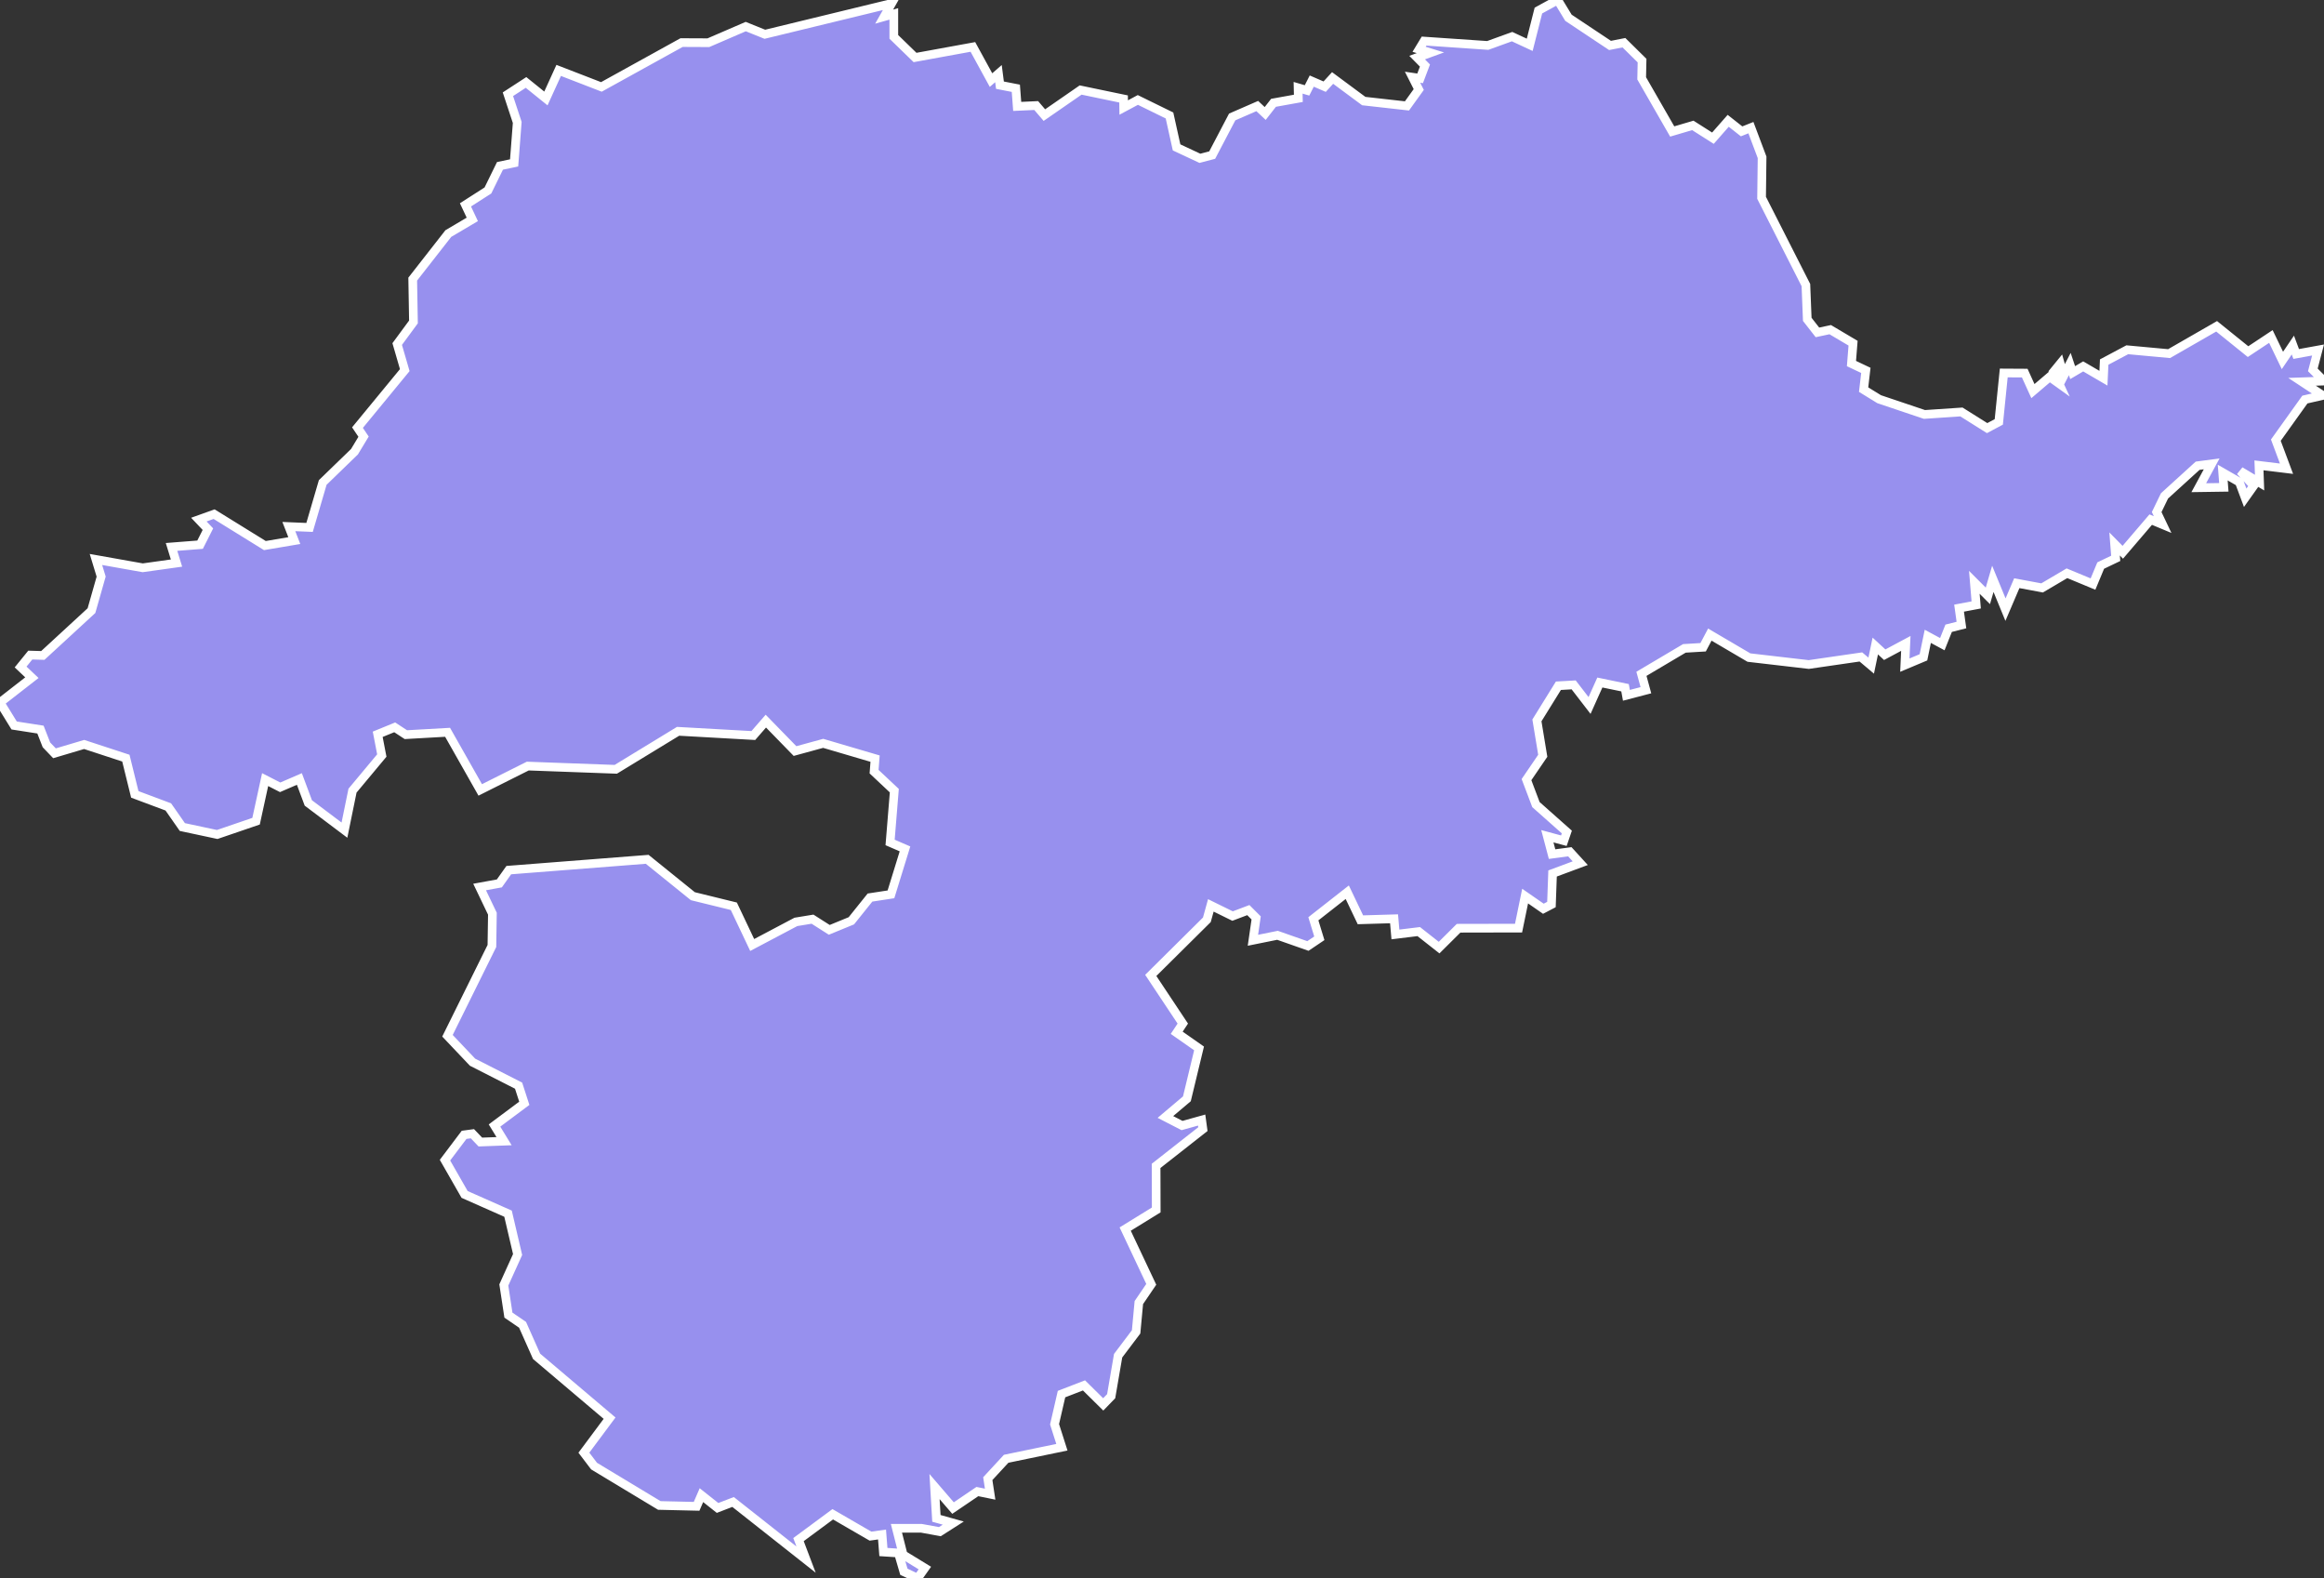 <svg xmlns="http://www.w3.org/2000/svg" viewBox="355.552 0.334 187.23 127.11" width="187.23" height="127.11">
            <rect x="355.552" y="0.334" width="187.23" height="127.11" fill="#333333" stroke="none"/>
            <path 
                d="m 481.042,0.334 0.87,1.43 3.35,2.23 1.12,-0.22 1.46,1.44 -0.03,1.43 2.46,4.28 1.66,-0.49 1.62,1.03 1.23,-1.4 1.08,0.85 0.75,-0.3 0.9,2.39 -0.04,3.26 3.57,7.03 0.11,2.76 0.82,1.05 1.03,-0.22 1.84,1.09 -0.13,1.64 1.16,0.55 -0.18,1.55 1.25,0.77 3.65,1.23 2.98,-0.2 2.07,1.3 0.94,-0.5 0.4,-3.94 1.69,0.01 0.66,1.45 1.35,-1.15 0.74,0.53 -0.43,-0.93 0.54,-0.66 0.28,0.98 0.49,-0.95 0.23,0.69 0.85,-0.5 1.63,0.95 0.06,-1.3 1.86,-0.99 3.37,0.31 3.83,-2.2 2.53,2.04 1.84,-1.22 0.93,1.93 0.84,-1.24 0.27,0.72 1.76,-0.32 0,0 -0.42,1.6 0.9,0.9 -1.77,0.06 1.67,1.1 -1.44,0.33 -2.34,3.27 0.86,2.3 -2.22,-0.27 0.05,1.39 -1.56,-0.93 1.09,1.18 -0.69,0.97 -0.47,-1.26 -1.34,-0.77 0.09,1.19 -2.02,0.03 1.04,-1.92 -1.13,0.15 -2.67,2.43 -0.63,1.3 0.48,1.01 -0.96,-0.4 -2.25,2.63 -0.66,-0.67 0.09,1.16 -1.21,0.58 -0.62,1.49 -2.1,-0.87 -2,1.18 -2.04,-0.38 -0.91,2.13 -1.02,-2.48 -0.4,1.37 -1.09,-1.09 0.15,1.82 -1.38,0.26 0.19,1.36 -1.03,0.26 -0.51,1.28 -1.17,-0.63 -0.35,1.69 -1.5,0.63 0.08,-1.75 -1.7,0.91 -0.76,-0.7 -0.33,1.58 -0.83,-0.7 -4.2,0.61 -4.82,-0.56 -3.15,-1.85 -0.54,1.02 -1.51,0.09 -3.46,2.05 0.36,1.32 -1.57,0.41 -0.11,-0.61 -2.03,-0.42 -0.83,1.85 -1.28,-1.66 -1.23,0.07 -1.73,2.79 0.47,2.85 -1.31,1.92 0.76,2.01 2.49,2.21 -0.24,0.7 -1.33,-0.36 0.38,1.44 1.43,-0.19 0.84,0.92 -2.23,0.83 -0.09,2.5 -0.65,0.34 -1.47,-1.02 -0.53,2.58 -4.83,0.01 -1.57,1.56 -1.64,-1.29 -1.88,0.23 -0.11,-1.26 -2.71,0.08 -1.06,-2.22 -2.73,2.14 0.48,1.57 -0.92,0.62 -2.45,-0.86 -1.98,0.4 0.26,-1.8 -0.63,-0.63 -1.27,0.48 -1.75,-0.86 -0.32,1.16 -4.52,4.48 2.58,3.88 -0.49,0.74 1.8,1.26 0,0 -0.98,4.06 -1.73,1.46 1.34,0.69 1.58,-0.44 0.1,0.73 -3.77,2.96 0.01,3.55 -2.5,1.54 2.1,4.45 -1,1.47 -0.22,2.36 -1.45,1.92 -0.56,3.26 -0.64,0.66 -1.55,-1.53 -1.81,0.7 -0.56,2.43 0.59,1.85 -4.49,0.93 -1.48,1.6 0.19,1.25 -1.03,-0.21 -1.96,1.33 -1.49,-1.73 0.15,2.56 1.36,0.38 -1.08,0.69 0,0 -1.48,-0.27 0,0 -2.02,0 0.54,2.13 1.75,1.07 -0.58,0.82 -1.11,-0.52 -0.44,-1.51 -1.21,-0.08 -0.11,-1.41 -0.93,0.13 0,0 -3.04,-1.76 -2.76,2.04 0.61,1.61 0,0 -5.88,-4.64 -1.25,0.48 -1.3,-1.03 -0.39,0.9 -3,-0.07 -5.26,-3.17 -0.82,-1.08 2.07,-2.78 -5.88,-4.98 -1.13,-2.54 -1.14,-0.78 -0.37,-2.43 1.11,-2.45 -0.77,-3.29 -3.5,-1.55 -1.58,-2.76 0,0 1.54,-2.04 0,0 0.67,-0.09 0,0 0.64,0.67 1.91,-0.07 -0.77,-1.26 2.4,-1.79 -0.46,-1.42 -3.71,-1.89 -2.02,-2.13 3.58,-7.23 0.04,-2.6 -1.03,-2.15 1.59,-0.29 0.76,-1.07 0,0 11.15,-0.87 3.68,2.97 3.3,0.81 1.48,3.12 3.52,-1.86 1.34,-0.22 1.35,0.86 1.78,-0.73 1.5,-1.87 1.69,-0.26 1.13,-3.66 -1.2,-0.52 0.34,-4.17 -1.63,-1.53 0.08,-1.05 -4.18,-1.23 -2.27,0.62 -2.35,-2.41 -1.01,1.16 -6.06,-0.34 -5.02,3.06 -7.09,-0.26 -3.83,1.92 0,0 -2.63,-4.64 -3.36,0.19 -0.9,-0.59 -1.37,0.56 0.33,1.71 -2.36,2.83 -0.65,3.18 -2.91,-2.19 -0.72,-1.93 -1.55,0.67 -1.21,-0.62 -0.73,3.35 -3.13,1.07 -2.81,-0.6 -1.13,-1.62 -2.7,-1.01 -0.72,-2.92 -3.36,-1.1 -2.39,0.71 -0.65,-0.68 0,0 -0.48,-1.23 -2.12,-0.33 -1.14,-1.85 0,0 2.57,-2 -0.91,-0.86 0.78,-0.96 1.01,0.03 3.92,-3.61 0.78,-2.74 -0.42,-1.38 3.77,0.67 2.72,-0.38 -0.4,-1.3 2.3,-0.18 0.63,-1.25 -0.73,-0.77 1.23,-0.44 4.09,2.53 2.37,-0.4 -0.44,-1.13 1.67,0.07 1.06,-3.62 2.56,-2.48 0.73,-1.21 -0.49,-0.73 3.81,-4.63 -0.61,-2.1 1.31,-1.78 -0.06,-3.45 2.87,-3.67 1.93,-1.14 -0.55,-1.17 1.81,-1.16 0.97,-1.98 1.14,-0.24 0.25,-3.26 -0.75,-2.27 1.46,-0.95 1.6,1.29 1.03,-2.26 3.44,1.33 6.46,-3.57 2.16,0.01 3.01,-1.3 1.54,0.62 10.21,-2.48 -0.6,1.06 0.78,-0.22 0,1.85 1.71,1.66 4.66,-0.85 1.46,2.67 0.6,-0.52 0.12,0.93 1.28,0.25 0.11,1.46 1.53,-0.07 0.66,0.77 2.92,-2.02 3.46,0.72 0.01,0.69 1.14,-0.61 2.55,1.25 0.57,2.57 1.88,0.88 0.99,-0.26 1.61,-3.07 2.02,-0.88 0.64,0.6 0.67,-0.86 2,-0.36 -0.02,-0.85 0.72,0.21 0.38,-0.75 1.04,0.45 0.64,-0.7 2.51,1.86 3.48,0.39 0.95,-1.32 -0.5,-0.99 0.61,0.09 0.39,-1.03 -0.63,-0.64 1.07,-0.39 -0.91,-0.28 0.4,-0.66 5.13,0.35 1.96,-0.71 1.42,0.66 0.7,-2.76 z" 
                fill="rgb(151, 144, 238)" 
                stroke="white" 
                stroke-width=".7px"
                title="Borsod-Abaúj-Zemplén" 
                id="HU-BZ" 
            />
        </svg>